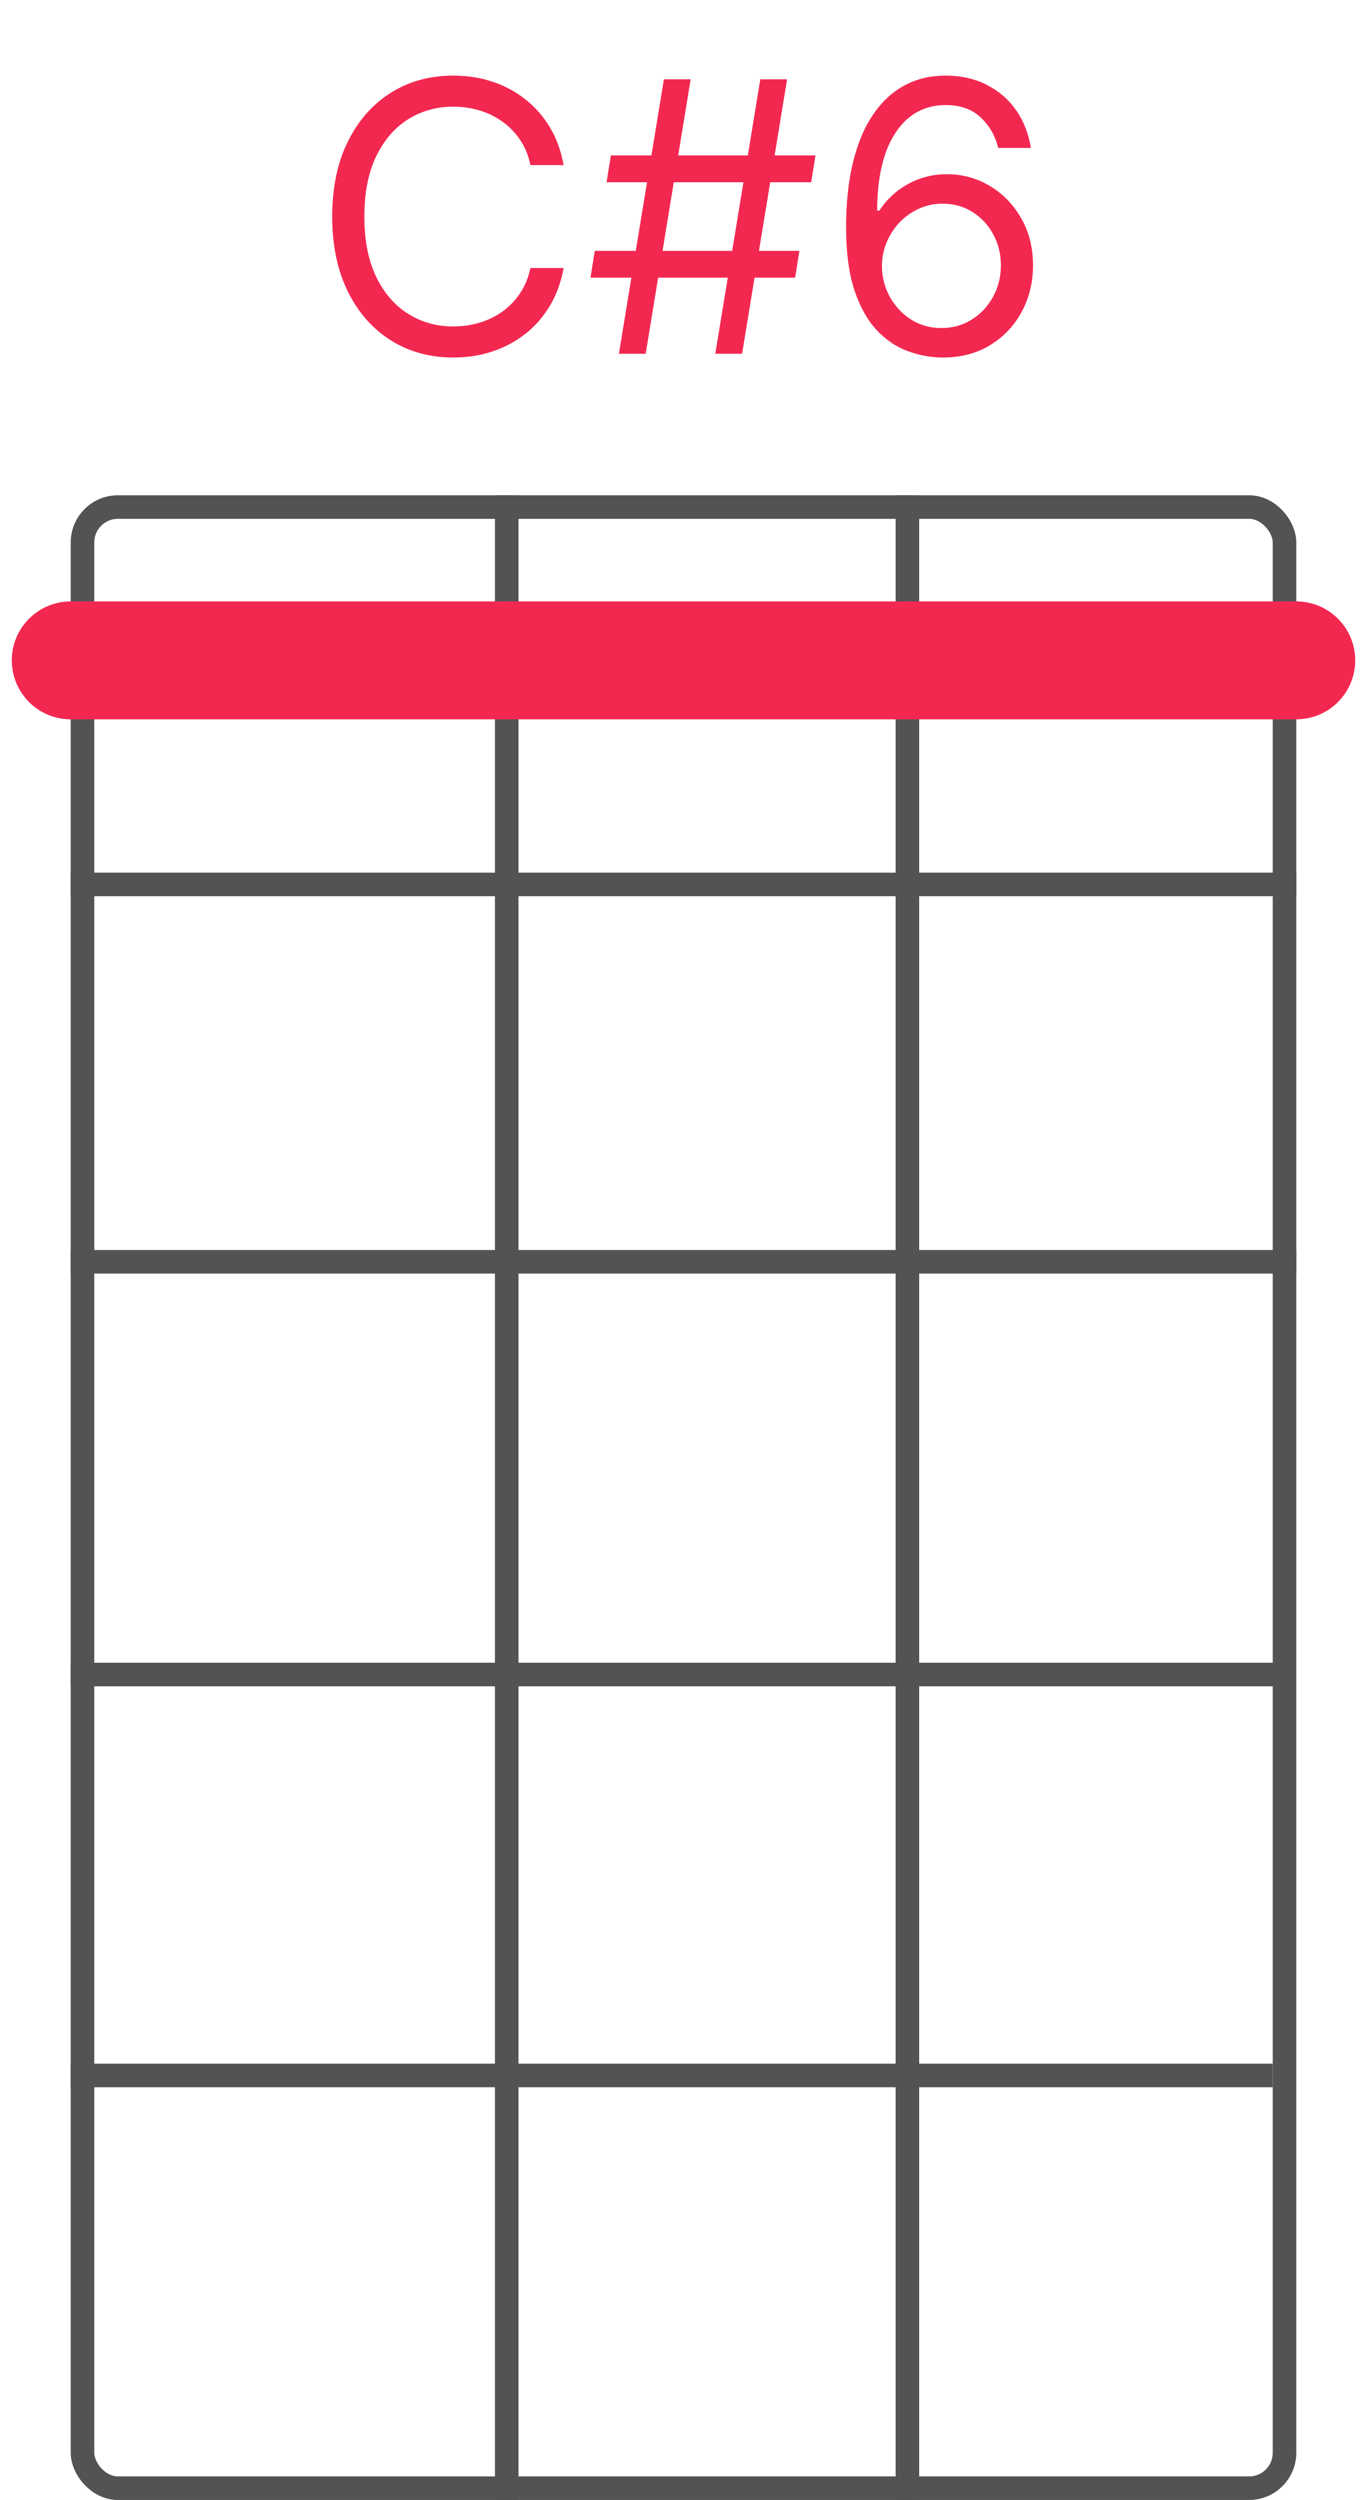 <svg width="58" height="106" viewBox="0 0 58 106" fill="none" xmlns="http://www.w3.org/2000/svg">
<rect x="3.5" y="21.5" width="51" height="84" rx="1.5" stroke="#535353"/>
<line x1="3" y1="37.5" x2="55" y2="37.5" stroke="#535353"/>
<line x1="3" y1="53.5" x2="55" y2="53.5" stroke="#535353"/>
<path d="M3 88H54" stroke="#535353"/>
<path d="M3 71H54.5" stroke="#535353"/>
<line x1="21.5" y1="21" x2="21.5" y2="106" stroke="#535353"/>
<path d="M38.5 21L38.5 106" stroke="#535353"/>
<path d="M23.913 7H22.504C22.421 6.595 22.275 6.239 22.067 5.932C21.862 5.625 21.612 5.367 21.317 5.159C21.025 4.947 20.701 4.788 20.345 4.682C19.989 4.576 19.618 4.523 19.232 4.523C18.527 4.523 17.889 4.701 17.317 5.057C16.749 5.413 16.296 5.938 15.959 6.631C15.626 7.324 15.459 8.174 15.459 9.182C15.459 10.189 15.626 11.04 15.959 11.733C16.296 12.426 16.749 12.951 17.317 13.307C17.889 13.663 18.527 13.841 19.232 13.841C19.618 13.841 19.989 13.788 20.345 13.682C20.701 13.576 21.025 13.419 21.317 13.21C21.612 12.998 21.862 12.739 22.067 12.432C22.275 12.121 22.421 11.765 22.504 11.364H23.913C23.807 11.958 23.614 12.491 23.334 12.96C23.053 13.43 22.705 13.829 22.288 14.159C21.872 14.485 21.404 14.733 20.885 14.903C20.37 15.074 19.819 15.159 19.232 15.159C18.239 15.159 17.357 14.917 16.584 14.432C15.811 13.947 15.203 13.258 14.76 12.364C14.317 11.47 14.095 10.409 14.095 9.182C14.095 7.955 14.317 6.894 14.76 6C15.203 5.106 15.811 4.417 16.584 3.932C17.357 3.447 18.239 3.205 19.232 3.205C19.819 3.205 20.37 3.29 20.885 3.46C21.404 3.631 21.872 3.881 22.288 4.21C22.705 4.536 23.053 4.934 23.334 5.403C23.614 5.869 23.807 6.402 23.913 7ZM30.349 15L32.258 3.364H33.395L31.486 15H30.349ZM25.054 11.773L25.236 10.636H33.918L33.736 11.773H25.054ZM26.259 15L28.168 3.364H29.304L27.395 15H26.259ZM25.736 7.727L25.918 6.591H34.599L34.418 7.727H25.736ZM39.943 15.159C39.466 15.152 38.989 15.061 38.511 14.886C38.034 14.712 37.599 14.419 37.205 14.006C36.811 13.589 36.494 13.027 36.256 12.318C36.017 11.606 35.898 10.712 35.898 9.636C35.898 8.606 35.994 7.693 36.188 6.898C36.381 6.098 36.661 5.426 37.028 4.881C37.396 4.331 37.839 3.915 38.358 3.631C38.881 3.347 39.47 3.205 40.125 3.205C40.776 3.205 41.356 3.335 41.864 3.597C42.375 3.854 42.792 4.214 43.114 4.676C43.436 5.138 43.644 5.67 43.739 6.273H42.352C42.224 5.75 41.974 5.316 41.602 4.972C41.231 4.627 40.739 4.455 40.125 4.455C39.224 4.455 38.513 4.847 37.994 5.631C37.479 6.415 37.22 7.515 37.216 8.932H37.307C37.519 8.61 37.771 8.335 38.062 8.108C38.358 7.877 38.684 7.699 39.04 7.574C39.396 7.449 39.773 7.386 40.17 7.386C40.837 7.386 41.447 7.553 42 7.886C42.553 8.216 42.996 8.672 43.33 9.256C43.663 9.835 43.83 10.5 43.83 11.25C43.83 11.97 43.669 12.629 43.347 13.227C43.025 13.822 42.572 14.296 41.989 14.648C41.409 14.996 40.727 15.167 39.943 15.159ZM39.943 13.909C40.42 13.909 40.849 13.79 41.227 13.551C41.61 13.312 41.911 12.992 42.131 12.591C42.354 12.189 42.466 11.742 42.466 11.25C42.466 10.769 42.358 10.331 42.142 9.938C41.93 9.54 41.636 9.223 41.261 8.989C40.89 8.754 40.466 8.636 39.989 8.636C39.629 8.636 39.294 8.708 38.983 8.852C38.672 8.992 38.4 9.186 38.165 9.432C37.934 9.678 37.752 9.96 37.619 10.278C37.487 10.593 37.42 10.924 37.42 11.273C37.42 11.735 37.528 12.167 37.744 12.568C37.964 12.97 38.263 13.294 38.642 13.54C39.025 13.786 39.458 13.909 39.943 13.909Z" fill="#F32851"/>
<path d="M3 28H55" stroke="#F32851" stroke-width="5" stroke-linecap="round"/>
</svg>
